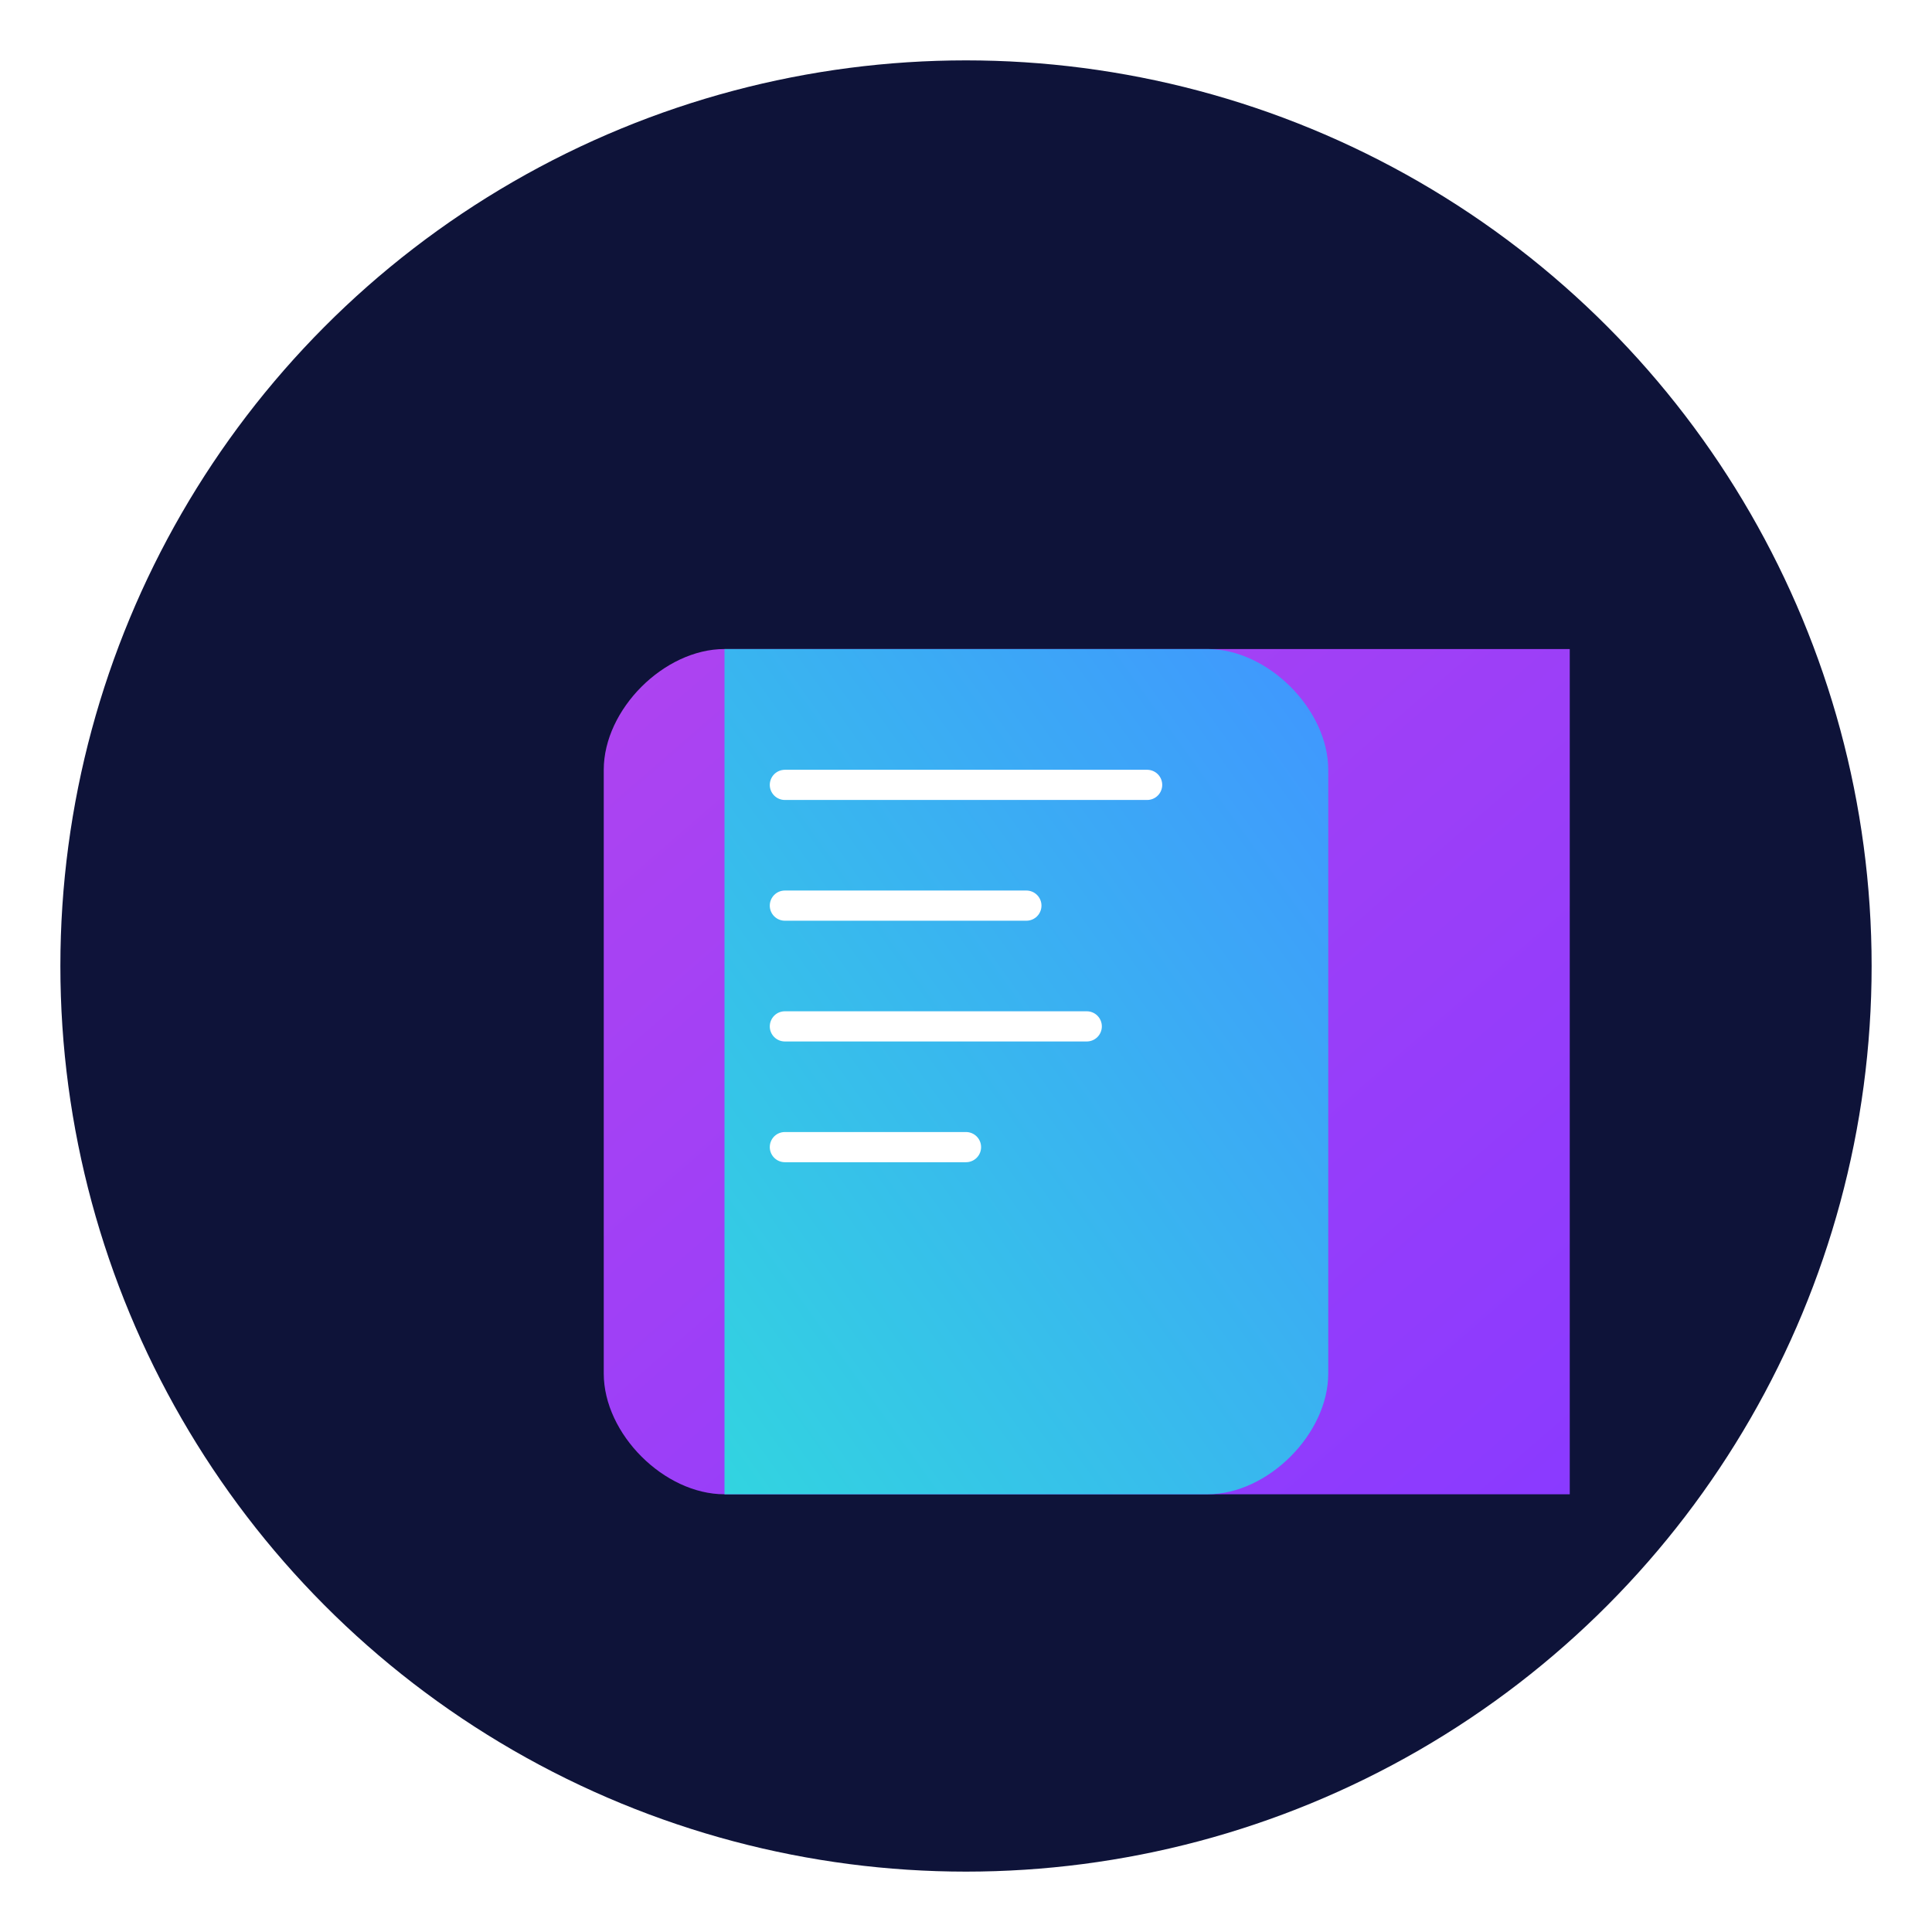 <svg xmlns="http://www.w3.org/2000/svg" width="128" height="128" viewBox="0 0 128 128">
  <defs>
    <linearGradient id="gradient1" x1="0%" y1="0%" x2="100%" y2="100%">
      <stop offset="0%" stop-color="#ae44f0" />
      <stop offset="100%" stop-color="#8a3aff" />
    </linearGradient>
    <linearGradient id="gradient2" x1="100%" y1="0%" x2="0%" y2="100%">
      <stop offset="0%" stop-color="#4096ff" />
      <stop offset="100%" stop-color="#32d4e0" />
    </linearGradient>
    <filter id="shadow" x="-20%" y="-20%" width="140%" height="140%">
      <feGaussianBlur in="SourceAlpha" stdDeviation="3"/>
      <feOffset dx="0" dy="3" result="offsetblur"/>
      <feComponentTransfer>
        <feFuncA type="linear" slope="0.3"/>
      </feComponentTransfer>
      <feMerge> 
        <feMergeNode/>
        <feMergeNode in="SourceGraphic"/>
      </feMerge>
    </filter>
  </defs>
  
  <!-- Fondo circular con degradado -->
  <circle cx="64" cy="64" r="60" fill="#0e1339" />
  
  <!-- Libro abierto estilizado -->
  <path d="M40 40 v48 c0 4 4 8 8 8 h56 v-56 h-56 c-4 0-8 4-8 8 v-8 z" fill="url(#gradient1)" filter="url(#shadow)" />
  <path d="M88 40 v48 c0 4 -4 8 -8 8 h-32 v-56 h32 c4 0 8 4 8 8 v-8 z" fill="url(#gradient2)" filter="url(#shadow)" />
  
  <!-- Líneas de texto estilizadas -->
  <line x1="52" y1="52" x2="76" y2="52" stroke="#ffffff" stroke-width="2" stroke-linecap="round" />
  <line x1="52" y1="60" x2="68" y2="60" stroke="#ffffff" stroke-width="2" stroke-linecap="round" />
  <line x1="52" y1="68" x2="72" y2="68" stroke="#ffffff" stroke-width="2" stroke-linecap="round" />
  <line x1="52" y1="76" x2="64" y2="76" stroke="#ffffff" stroke-width="2" stroke-linecap="round" />
</svg> 